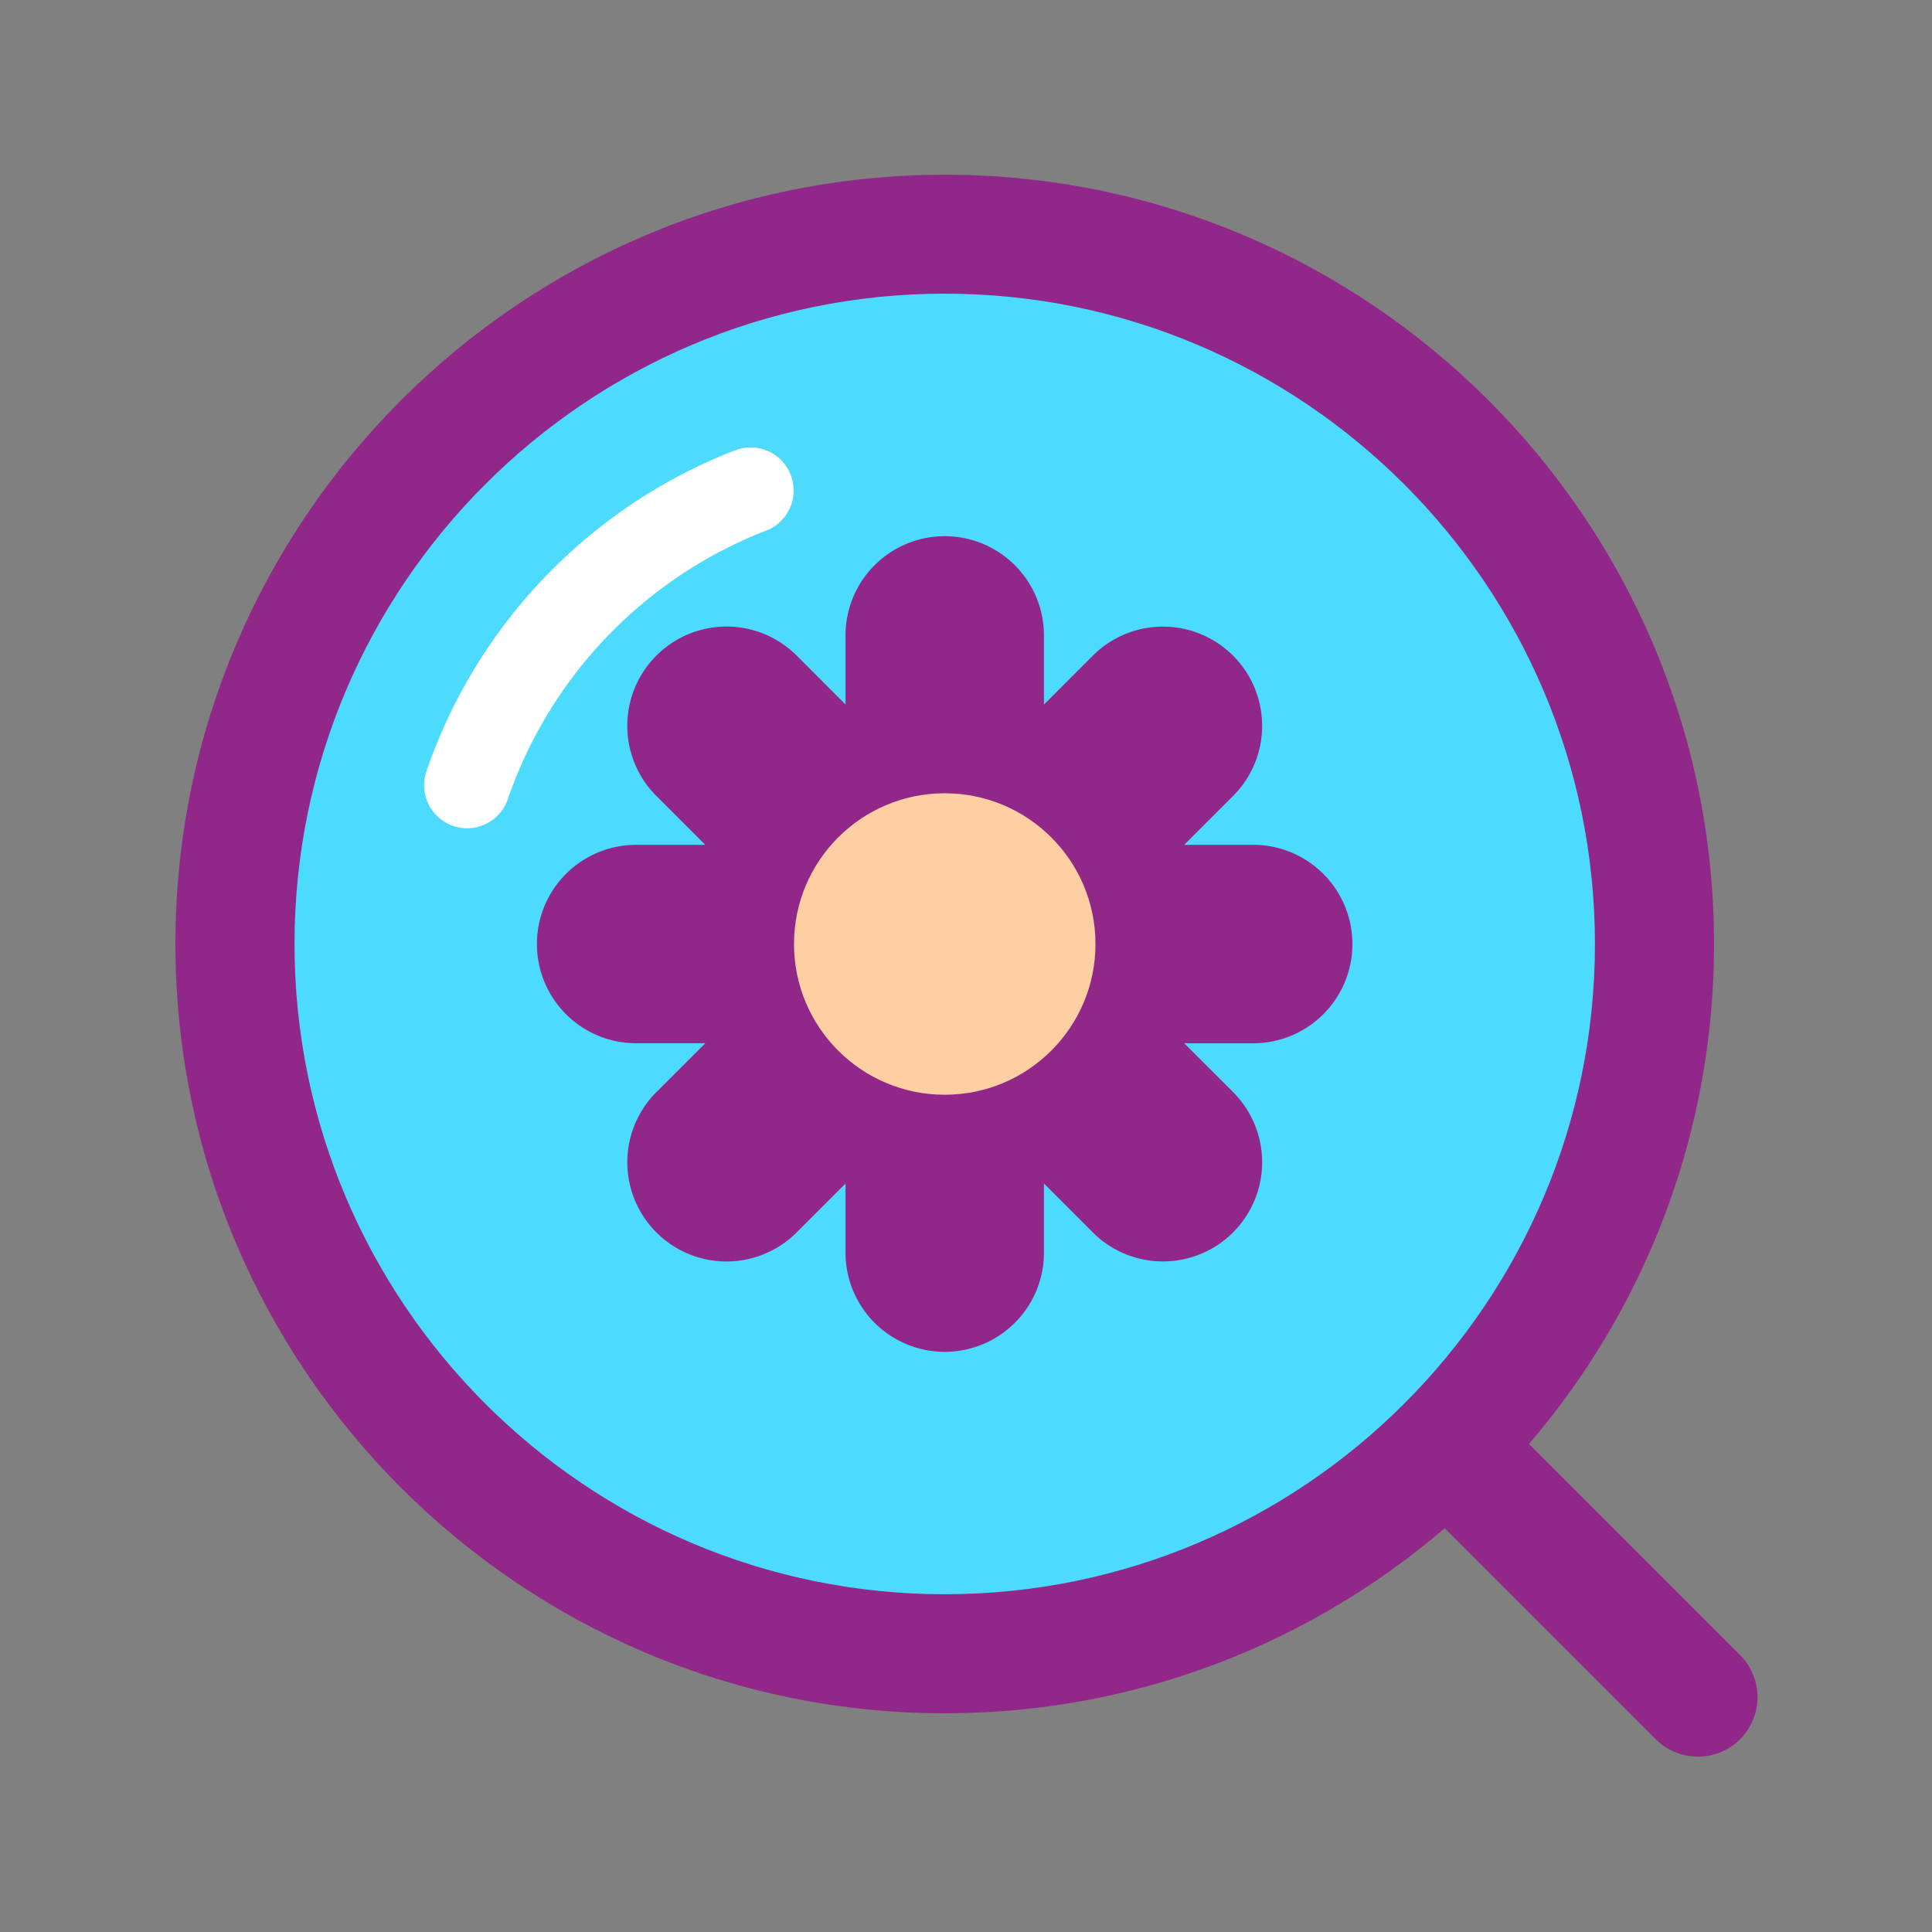 <svg id="Layer_1" data-name="Layer 1" xmlns="http://www.w3.org/2000/svg" viewBox="0 0 500 500"><rect x="0" y="0" width="500" height="500" fill="#808080" stroke="none"/><defs><style>.cls-1{fill:#4ddaff;}.cls-2{fill:#92278a;}.cls-3{fill:#fff;}.cls-4{fill:#ffcfa3;}</style></defs><title>looking-for-help</title><circle class="cls-1" cx="244.5" cy="244.31" r="183.69"/><path class="cls-2" d="M244.5,443.4c-109.78,0-199.1-89.31-199.1-199.1S134.72,45.22,244.5,45.22s199.09,89.31,199.09,199.09S354.28,443.4,244.5,443.4ZM244.5,76C151.71,76,76.22,151.52,76.22,244.31S151.71,412.59,244.5,412.59,412.77,337.1,412.77,244.31,337.28,76,244.5,76Z"/><path class="cls-2" d="M439.39,454.61a15.38,15.38,0,0,1-10.9-4.51l-63.32-63.32A15.41,15.41,0,0,1,387,365l63.32,63.32a15.41,15.41,0,0,1-10.9,26.31Z"/><path class="cls-3" d="M120.91,214.35a11.15,11.15,0,0,1-10.54-14.78,136.67,136.67,0,0,1,80.25-83.18,11.15,11.15,0,0,1,8,20.8,114.42,114.42,0,0,0-67.19,69.64A11.14,11.14,0,0,1,120.91,214.35Z"/><path class="cls-2" d="M350,244.31a25.68,25.68,0,0,0-25.67-25.67H306.48L319.12,206a25.67,25.67,0,0,0-36.31-36.31l-12.64,12.65V164.44a25.67,25.67,0,1,0-51.35,0v17.88l-12.64-12.65A25.67,25.67,0,0,0,169.87,206l12.64,12.64H164.63a25.67,25.67,0,0,0,0,51.35h17.89l-12.65,12.65a25.67,25.67,0,1,0,36.31,36.31l12.64-12.65v17.88a25.67,25.67,0,0,0,51.35,0V306.29l12.64,12.65a25.67,25.67,0,0,0,36.31-36.31L306.47,270h17.89A25.68,25.68,0,0,0,350,244.31Z"/><circle class="cls-4" cx="244.5" cy="244.31" r="39.01"/></svg>